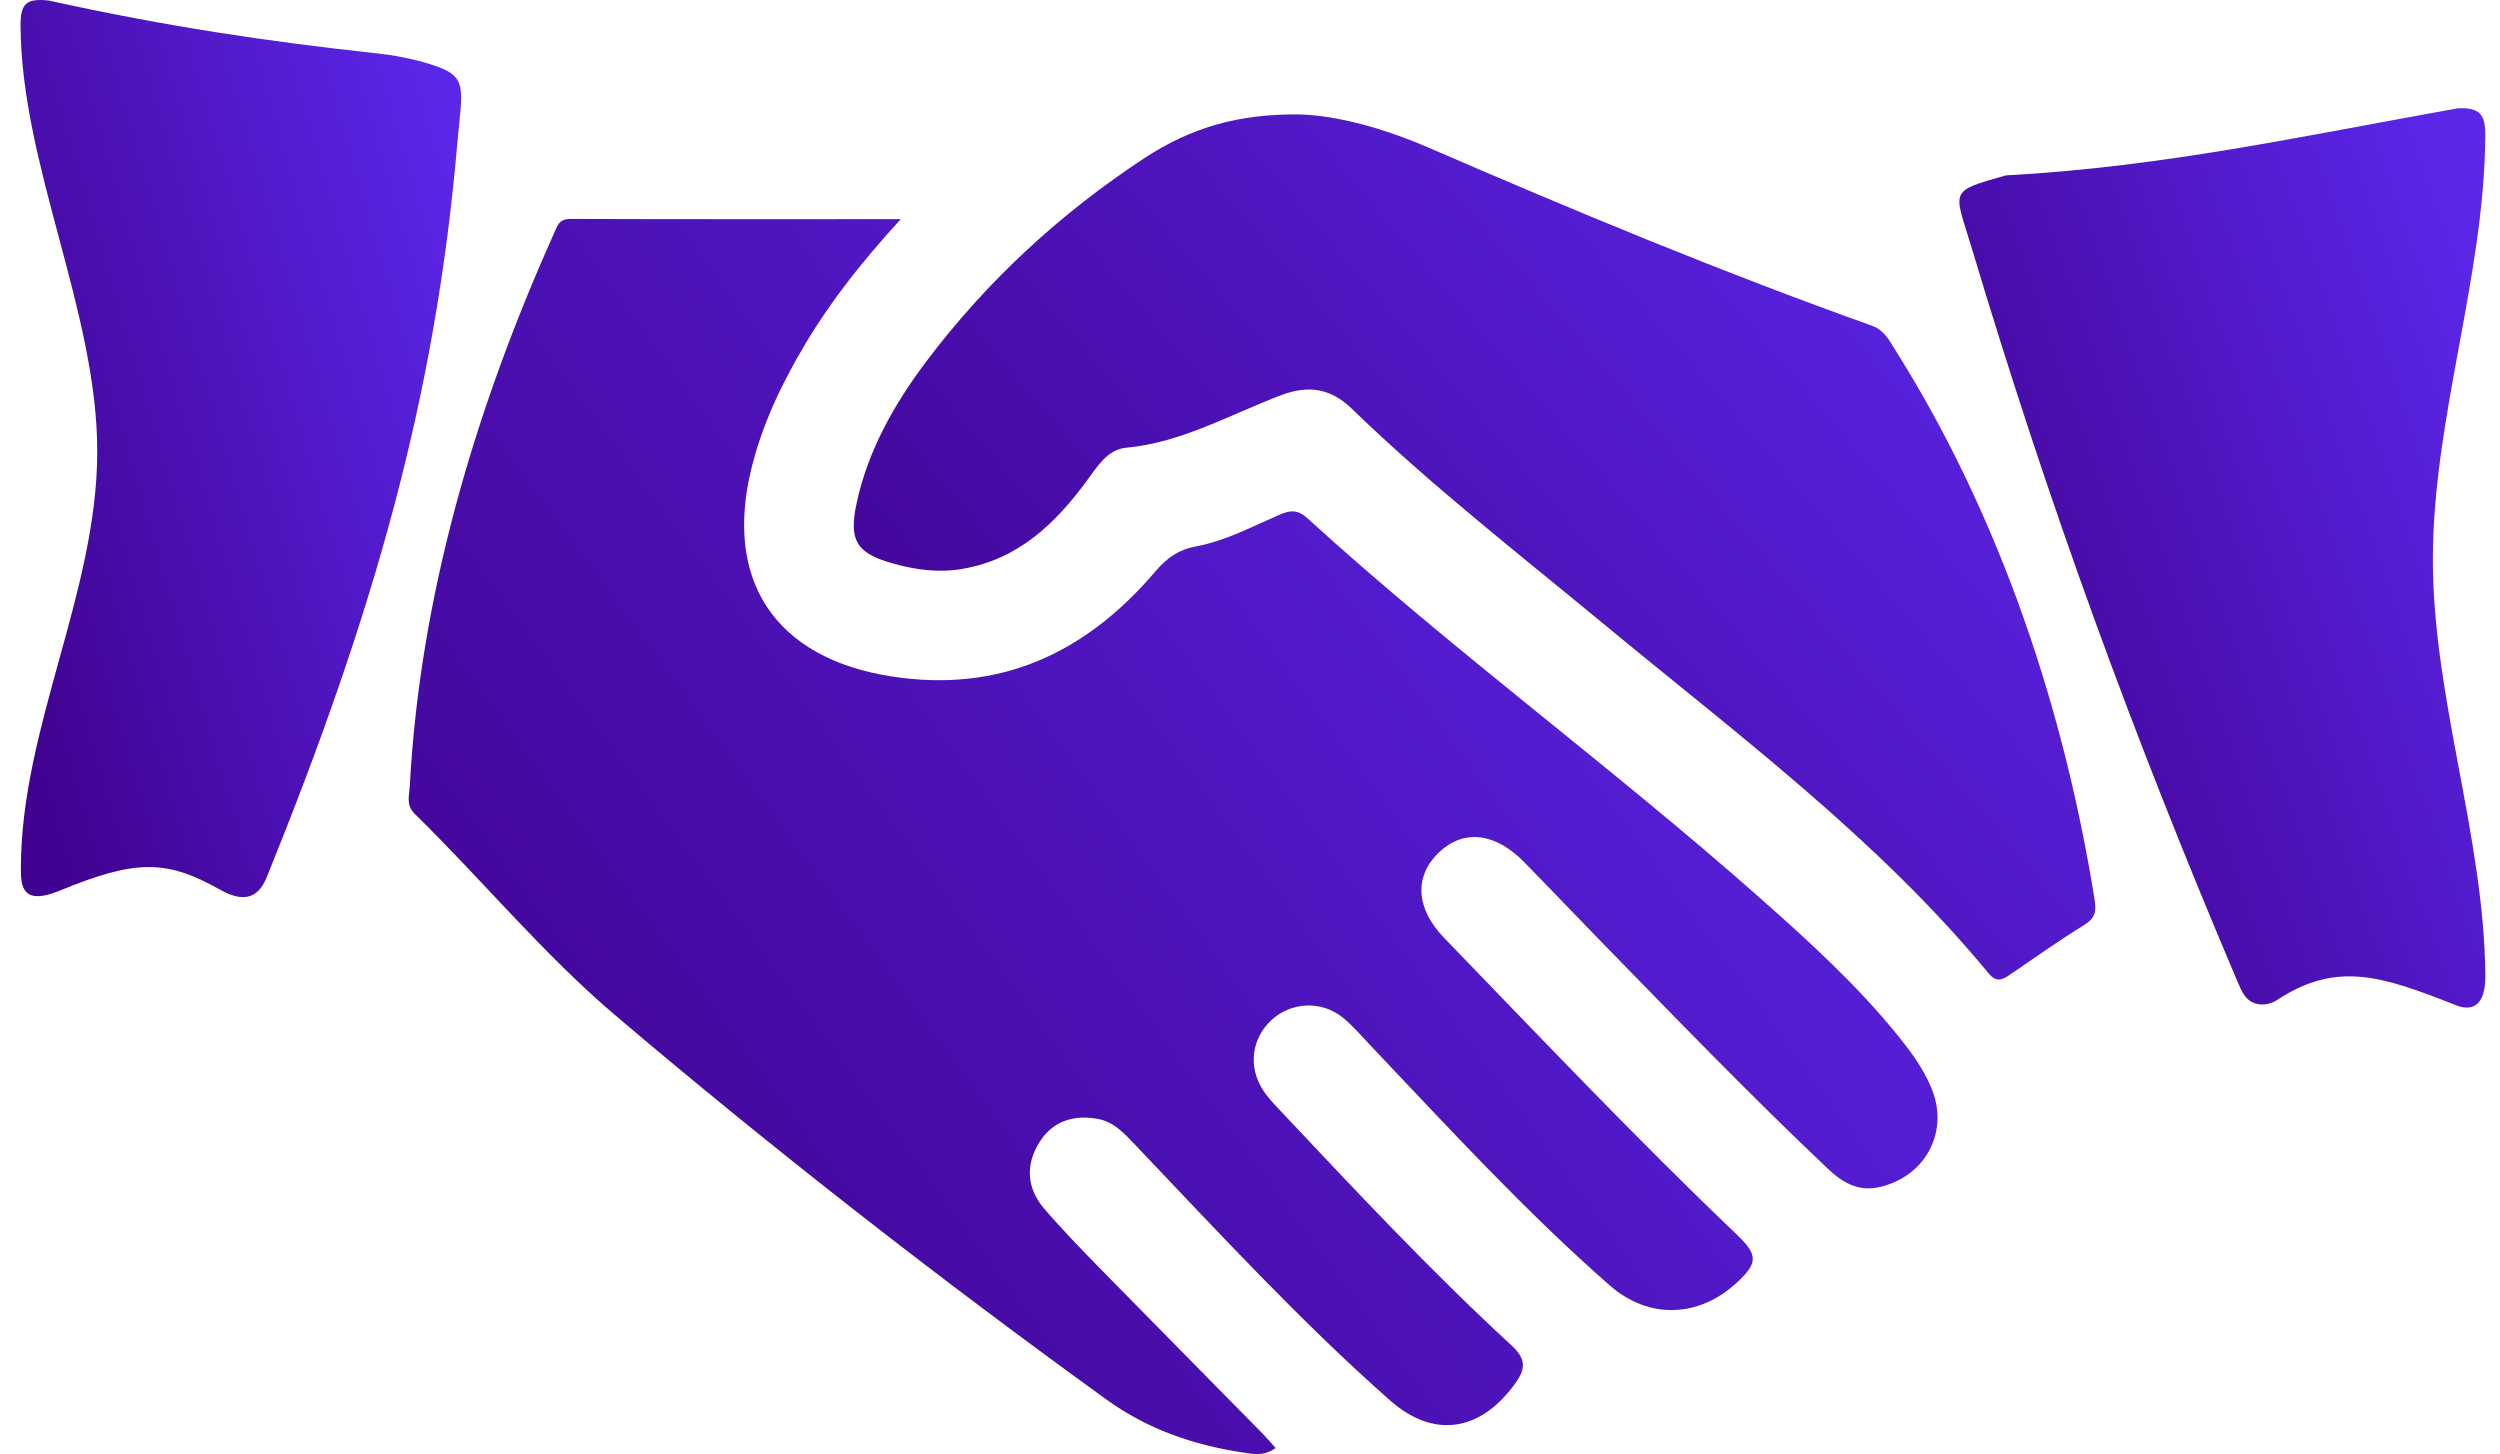<svg width="98" height="57" viewBox="0 0 98 57" fill="none" xmlns="http://www.w3.org/2000/svg">
<path d="M16.88 2.521C16.181 2.301 15.461 2.165 14.733 2.087C10.468 1.625 6.492 1.031 1.902 0.02C1.002 -0.076 0.8 0.162 0.806 1.022C0.839 6.507 3.812 12.212 3.812 17.697C3.812 23.218 0.824 28.515 0.818 34.036C0.818 34.718 0.857 35.524 2.339 34.914C5.318 33.687 6.522 33.687 8.625 34.875C9.718 35.494 10.194 35.038 10.465 34.365C14.654 24.032 17.064 15.585 17.922 5.671C18.121 3.387 18.386 2.995 16.88 2.521Z" fill="url(#paint0_linear_443_7364)"/>
<path d="M97.422 5.334C97.428 4.501 97.238 4.212 96.35 4.245C90.251 5.331 84.829 6.538 78.628 6.876C76.357 7.518 76.604 7.434 77.279 9.681C80.312 19.812 83.625 28.863 87.697 38.448C87.883 38.889 88.019 39.172 88.326 39.305C88.633 39.435 88.992 39.38 89.269 39.196C91.6 37.661 93.383 38.261 96.265 39.402C97.097 39.73 97.431 39.181 97.425 38.258C97.383 32.803 95.368 27.373 95.368 21.921C95.371 16.4 97.389 10.855 97.422 5.334Z" fill="url(#paint1_linear_443_7364)"/>
<path d="M74.412 40.613C72.788 38.604 70.885 36.875 68.957 35.171C63.181 30.057 56.937 25.501 51.236 20.303C50.85 19.953 50.54 20.01 50.137 20.185C49.07 20.65 48.034 21.205 46.881 21.419C46.203 21.543 45.736 21.875 45.288 22.403C42.568 25.598 39.198 27.185 34.924 26.512C30.397 25.8 28.355 22.768 29.467 18.315C29.894 16.604 30.647 15.032 31.545 13.521C32.56 11.81 33.785 10.259 35.309 8.591C30.81 8.591 26.602 8.597 22.392 8.582C21.898 8.579 21.862 8.826 21.681 9.228C18.57 16.188 16.462 23.429 16.064 30.802C16.04 31.233 15.904 31.559 16.272 31.918C18.919 34.507 21.284 37.391 24.105 39.787C30.325 45.069 36.761 50.081 43.372 54.862C44.953 56.006 46.757 56.639 48.679 56.932C49.097 56.995 49.552 57.104 50.001 56.76C49.829 56.567 49.682 56.389 49.519 56.223C47.405 54.072 45.282 51.927 43.17 49.773C42.402 48.989 41.637 48.201 40.923 47.368C40.252 46.581 40.192 45.673 40.734 44.792C41.264 43.935 42.095 43.685 43.056 43.866C43.7 43.989 44.11 44.472 44.538 44.919C47.778 48.319 50.959 51.779 54.486 54.893C56.184 56.392 57.994 56.136 59.362 54.277C59.783 53.704 59.874 53.312 59.25 52.739C56.046 49.788 53.073 46.602 50.088 43.431C49.878 43.208 49.664 42.976 49.501 42.719C48.923 41.808 49.064 40.719 49.829 39.998C50.6 39.271 51.814 39.21 52.648 39.898C53.043 40.224 53.38 40.619 53.733 40.993C56.778 44.2 59.768 47.465 63.099 50.385C64.632 51.731 66.59 51.656 68.075 50.286C68.915 49.51 68.918 49.197 68.09 48.403C64.144 44.638 60.395 40.68 56.606 36.761C55.486 35.602 55.434 34.335 56.41 33.409C57.374 32.498 58.612 32.633 59.75 33.798C60.759 34.827 61.75 35.871 62.756 36.902C65.677 39.898 68.581 42.906 71.62 45.784C72.222 46.355 72.846 46.741 73.731 46.521C75.532 46.071 76.43 44.303 75.689 42.599C75.376 41.862 74.906 41.229 74.412 40.613Z" fill="url(#paint2_linear_443_7364)"/>
<path d="M74.303 13.732C74.029 13.295 73.855 12.936 73.352 12.758C67.484 10.661 61.735 8.274 56.022 5.797C54.254 5.031 52.41 4.521 50.907 4.485C48.573 4.464 46.712 4.983 44.851 6.205C41.562 8.368 38.692 11.011 36.318 14.16C35.056 15.835 34.02 17.657 33.575 19.748C33.267 21.181 33.578 21.685 34.975 22.08C35.873 22.333 36.77 22.463 37.71 22.303C39.905 21.932 41.36 20.538 42.607 18.84C43.017 18.282 43.417 17.618 44.137 17.552C46.345 17.346 48.23 16.242 50.236 15.485C51.284 15.09 52.16 15.222 52.968 16.001C56.076 19.012 59.485 21.667 62.813 24.418C68.063 28.763 73.562 32.839 77.945 38.145C78.261 38.529 78.49 38.411 78.8 38.2C79.761 37.542 80.712 36.869 81.703 36.257C82.215 35.94 82.17 35.644 82.077 35.071C80.914 27.954 78.505 20.412 74.303 13.732Z" fill="url(#paint3_linear_443_7364)"/>
<defs>
<linearGradient id="paint0_linear_443_7364" x1="16.549" y1="3.097" x2="-4.558" y2="9.253" gradientUnits="userSpaceOnUse">
<stop stop-color="#5A26E7"/>
<stop offset="1" stop-color="#410291"/>
</linearGradient>
<linearGradient id="paint1_linear_443_7364" x1="95.6" y1="7.347" x2="71.204" y2="15.819" gradientUnits="userSpaceOnUse">
<stop stop-color="#5A26E7"/>
<stop offset="1" stop-color="#410291"/>
</linearGradient>
<linearGradient id="paint2_linear_443_7364" x1="70.646" y1="12.846" x2="19.051" y2="50.769" gradientUnits="userSpaceOnUse">
<stop stop-color="#5A26E7"/>
<stop offset="1" stop-color="#410291"/>
</linearGradient>
<linearGradient id="paint3_linear_443_7364" x1="77.828" y1="7.471" x2="40.444" y2="39.331" gradientUnits="userSpaceOnUse">
<stop stop-color="#5A26E7"/>
<stop offset="1" stop-color="#410291"/>
</linearGradient>
</defs>
</svg>
